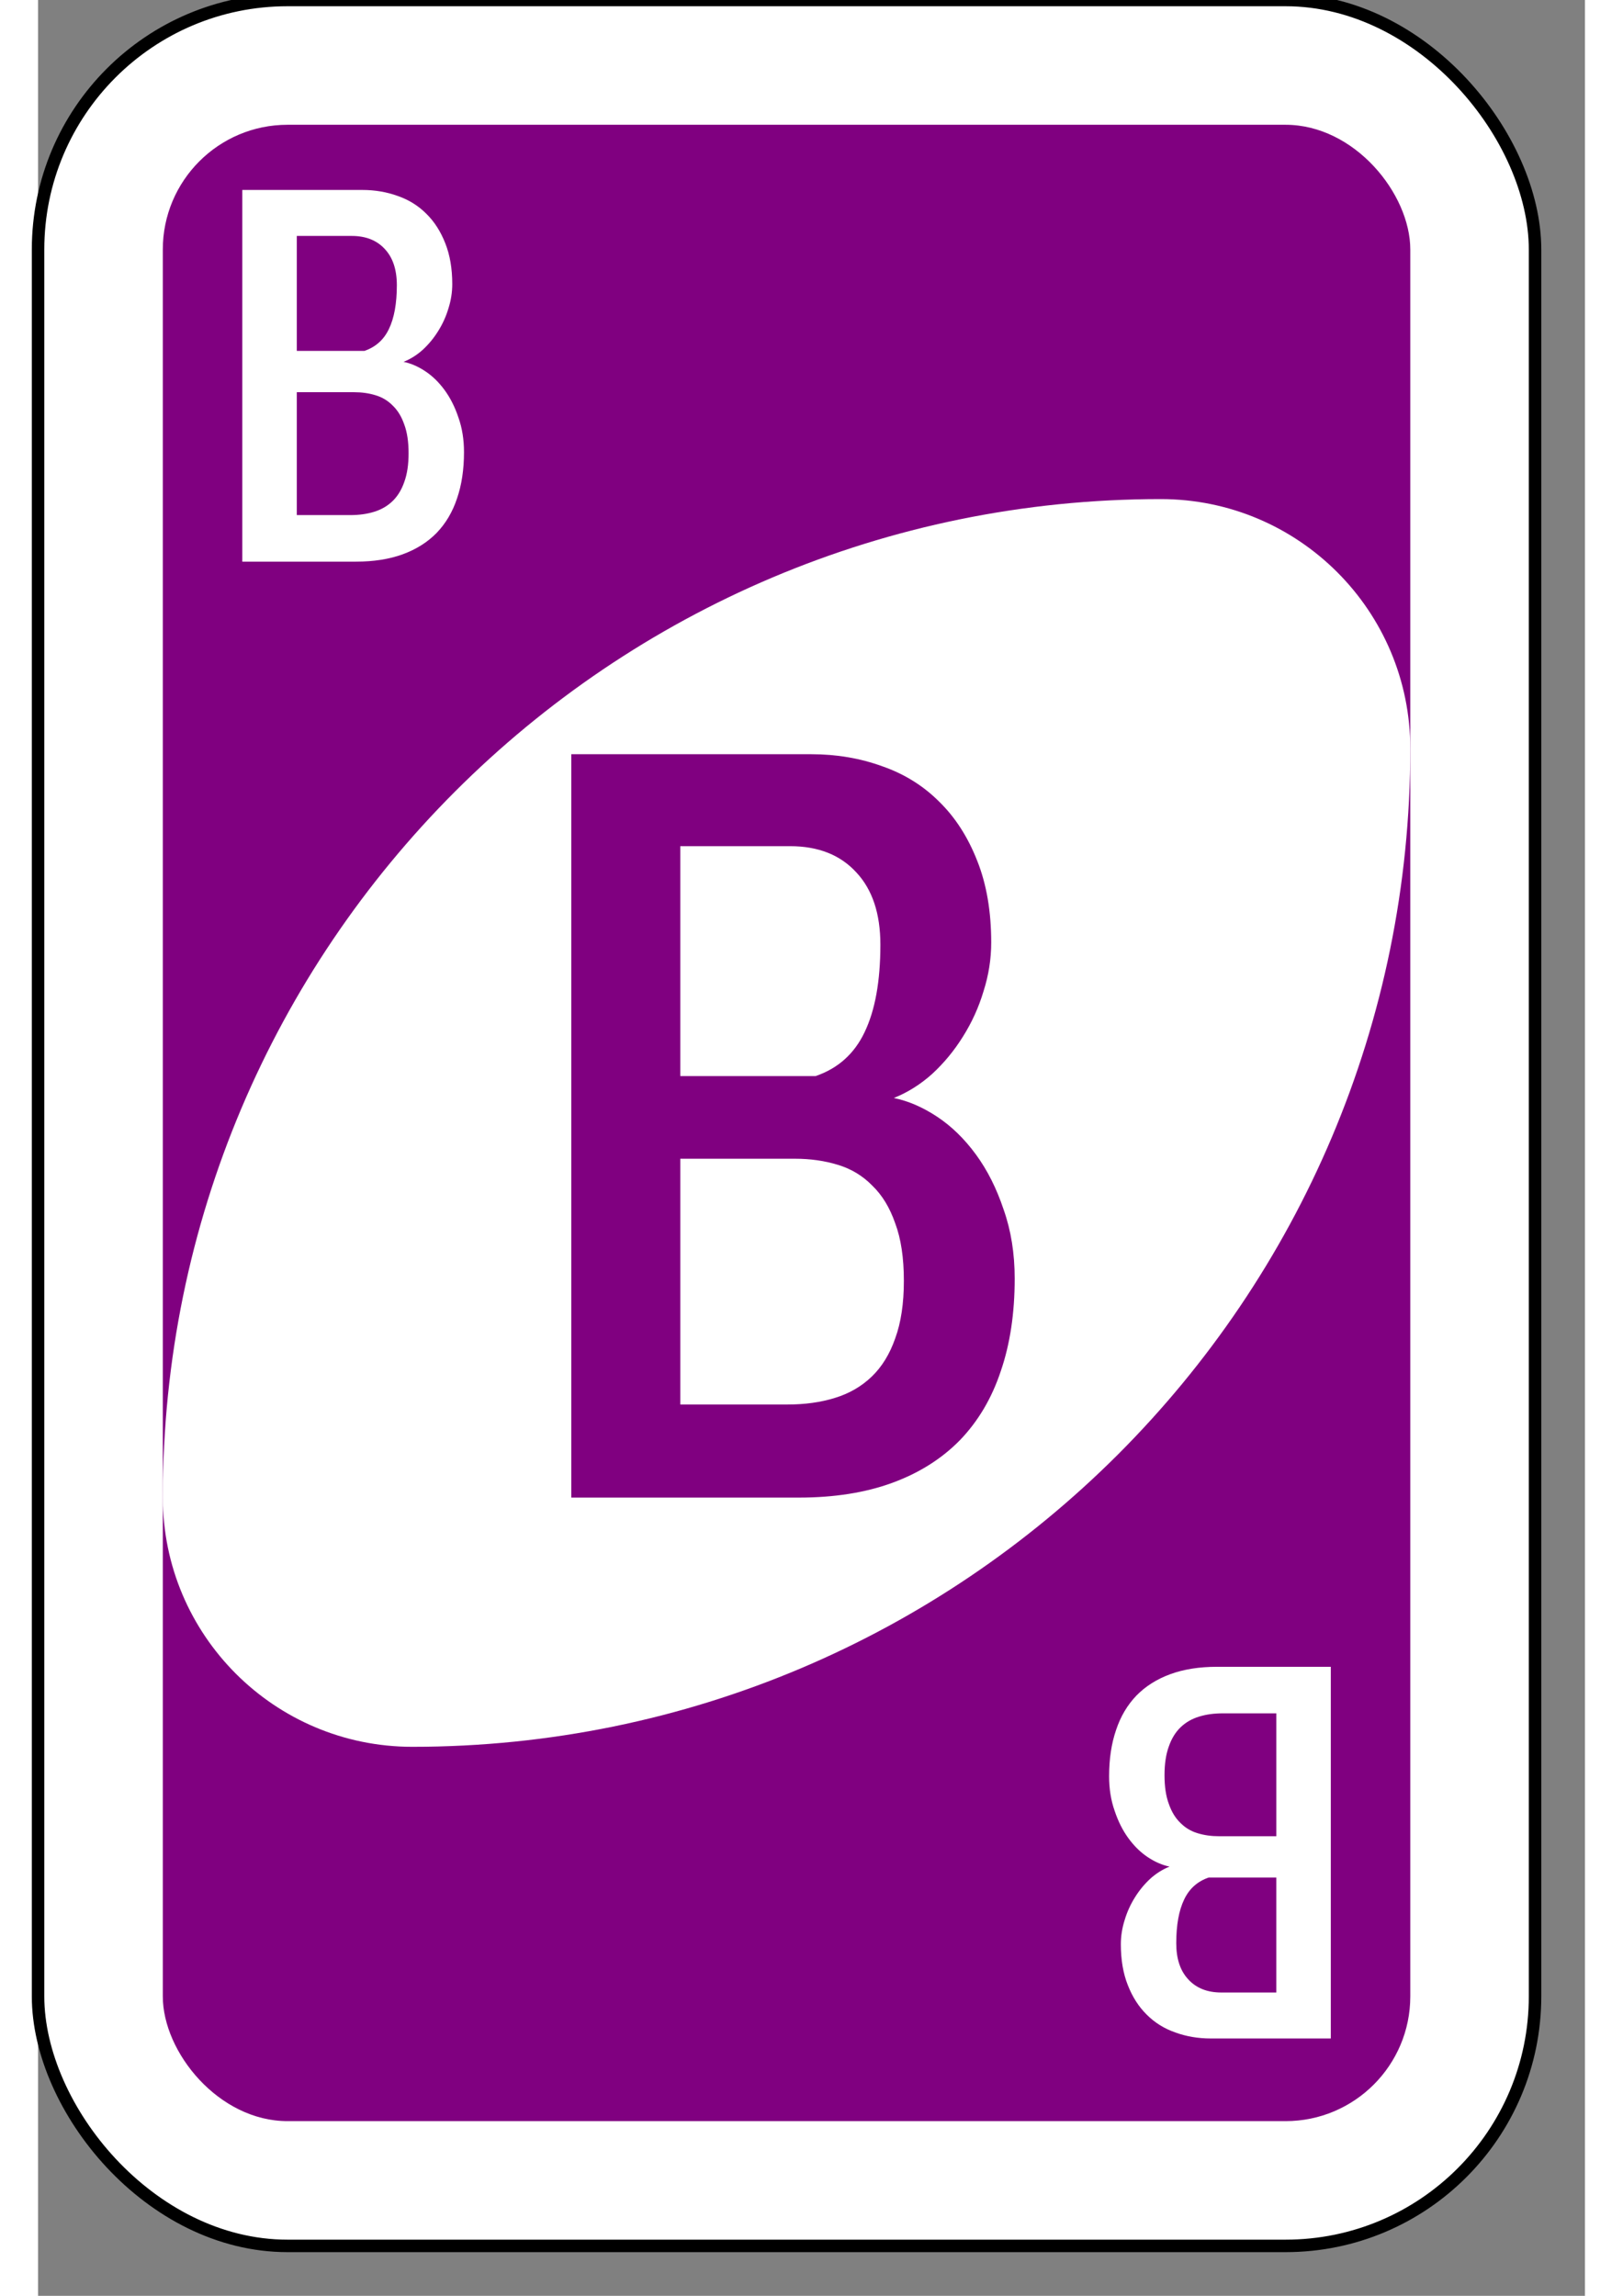 <?xml version="1.0" encoding="UTF-8" standalone="no"?>
<svg
   xmlns:dc="http://purl.org/dc/elements/1.1/"
   xmlns:cc="http://creativecommons.org/ns#"
   xmlns:rdf="http://www.w3.org/1999/02/22-rdf-syntax-ns#"
   xmlns:svg="http://www.w3.org/2000/svg"
   xmlns="http://www.w3.org/2000/svg"
   version="1.1"
   id="svg6613"
   viewBox="0 0 62 92"
   height="297mm"
   width="210mm">
  <rect x="0" y="0" width="62" height="92" fill="#808080" stroke="none"/>
  <defs
     id="defs6615" />
  <g
     id="layer1">

    <g
       id="purple-zero">
      <rect
         style="fill:#ffffff;fill-opacity:1;fill-rule:evenodd;stroke:#000000;stroke-width:0.5;stroke-miterlimit:4;stroke-dasharray:none"
         id="card-border"
         y="0"
         x="0"
         ry="10"
         rx="10"
         height="90"
         width="60" />

      <rect
         card-fill="rect3757-5-07-1-97"
         style="fill:#800080;fill-opacity:1;fill-rule:evenodd;stroke:none"
         id="card-purple-fill"
         y="5"
         x="5"
         ry="5"
         rx="5"
         height="80"
         width="50" />
      
      <path
         style="fill:#ffffff;fill-opacity:1;fill-rule:evenodd;stroke:none"
         id="card-whitecenter"
         d="m 45,20 c -22.091,0 -40,17.909 -40,40 0,5.523 4.477,10 10,10 22.091,0 40,-17.909 40,-40 0,-5.523 -4.477,-10 -10,-10 z" />

      <path
         style="fill:#800080;fill-opacity:1;fill-rule:evenodd;stroke:none"
         id="card-center-zero"
         d="m 21.375,30.224 9.616,0 q 1.519,0 2.846,0.483 1.327,0.461 2.289,1.426 0.962,0.943 1.519,2.369 0.558,1.404 0.558,3.268 0,0.987 -0.308,1.952 -0.288,0.965 -0.827,1.821 -0.519,0.834 -1.231,1.492 -0.712,0.636 -1.539,0.965 0.865,0.175 1.731,0.746 0.865,0.57 1.558,1.514 0.692,0.943 1.115,2.215 0.442,1.25 0.442,2.764 0,2.084 -0.558,3.707 -0.538,1.623 -1.635,2.764 -1.096,1.119 -2.712,1.711 -1.615,0.592 -3.75,0.592 l -9.116,0 0,-29.788 z m 8.654,26.059 q 1.058,0 1.904,-0.263 0.865,-0.263 1.481,-0.855 0.615,-0.592 0.942,-1.535 0.346,-0.943 0.346,-2.303 0,-1.382 -0.346,-2.303 Q 34.03,48.08 33.434,47.509 32.857,46.917 32.049,46.676 31.261,46.434 30.337,46.434 l -4.596,0 0,9.849 4.289,0 z m 1.135,-13.161 q 1.346,-0.461 1.962,-1.755 0.635,-1.316 0.635,-3.51 0,-1.865 -0.962,-2.895 -0.962,-1.053 -2.654,-1.053 l -4.404,0 0,9.213 5.423,0 z" />

<g id="mat" transform="matrix(0.5,0,0,0.5,-2.5,-7.5)">

      <path
         style="fill:#ffffff;fill-opacity:1;fill-rule:evenodd;stroke:none"
         id="card-topleft-zero"
         d="m 21.375,30.224 9.616,0 q 1.519,0 2.846,0.483 1.327,0.461 2.289,1.426 0.962,0.943 1.519,2.369 0.558,1.404 0.558,3.268 0,0.987 -0.308,1.952 -0.288,0.965 -0.827,1.821 -0.519,0.834 -1.231,1.492 -0.712,0.636 -1.539,0.965 0.865,0.175 1.731,0.746 0.865,0.57 1.558,1.514 0.692,0.943 1.115,2.215 0.442,1.25 0.442,2.764 0,2.084 -0.558,3.707 -0.538,1.623 -1.635,2.764 -1.096,1.119 -2.712,1.711 -1.615,0.592 -3.75,0.592 l -9.116,0 0,-29.788 z m 8.654,26.059 q 1.058,0 1.904,-0.263 0.865,-0.263 1.481,-0.855 0.615,-0.592 0.942,-1.535 0.346,-0.943 0.346,-2.303 0,-1.382 -0.346,-2.303 Q 34.03,48.08 33.434,47.509 32.857,46.917 32.049,46.676 31.261,46.434 30.337,46.434 l -4.596,0 0,9.849 4.289,0 z m 1.135,-13.161 q 1.346,-0.461 1.962,-1.755 0.635,-1.316 0.635,-3.51 0,-1.865 -0.962,-2.895 -0.962,-1.053 -2.654,-1.053 l -4.404,0 0,9.213 5.423,0 z" />
         </g>
<g id="mat2" transform="matrix(-0.5,0,0,-0.5,62.5,96.8)">

      <path
         style="fill:#ffffff;fill-opacity:1;fill-rule:evenodd;stroke:none"
         id="card-bottomright-zero"
         d="m 21.375,30.224 9.616,0 q 1.519,0 2.846,0.483 1.327,0.461 2.289,1.426 0.962,0.943 1.519,2.369 0.558,1.404 0.558,3.268 0,0.987 -0.308,1.952 -0.288,0.965 -0.827,1.821 -0.519,0.834 -1.231,1.492 -0.712,0.636 -1.539,0.965 0.865,0.175 1.731,0.746 0.865,0.57 1.558,1.514 0.692,0.943 1.115,2.215 0.442,1.25 0.442,2.764 0,2.084 -0.558,3.707 -0.538,1.623 -1.635,2.764 -1.096,1.119 -2.712,1.711 -1.615,0.592 -3.75,0.592 l -9.116,0 0,-29.788 z m 8.654,26.059 q 1.058,0 1.904,-0.263 0.865,-0.263 1.481,-0.855 0.615,-0.592 0.942,-1.535 0.346,-0.943 0.346,-2.303 0,-1.382 -0.346,-2.303 Q 34.03,48.08 33.434,47.509 32.857,46.917 32.049,46.676 31.261,46.434 30.337,46.434 l -4.596,0 0,9.849 4.289,0 z m 1.135,-13.161 q 1.346,-0.461 1.962,-1.755 0.635,-1.316 0.635,-3.51 0,-1.865 -0.962,-2.895 -0.962,-1.053 -2.654,-1.053 l -4.404,0 0,9.213 5.423,0 z" />
</g>
    </g>
  </g>
</svg>
